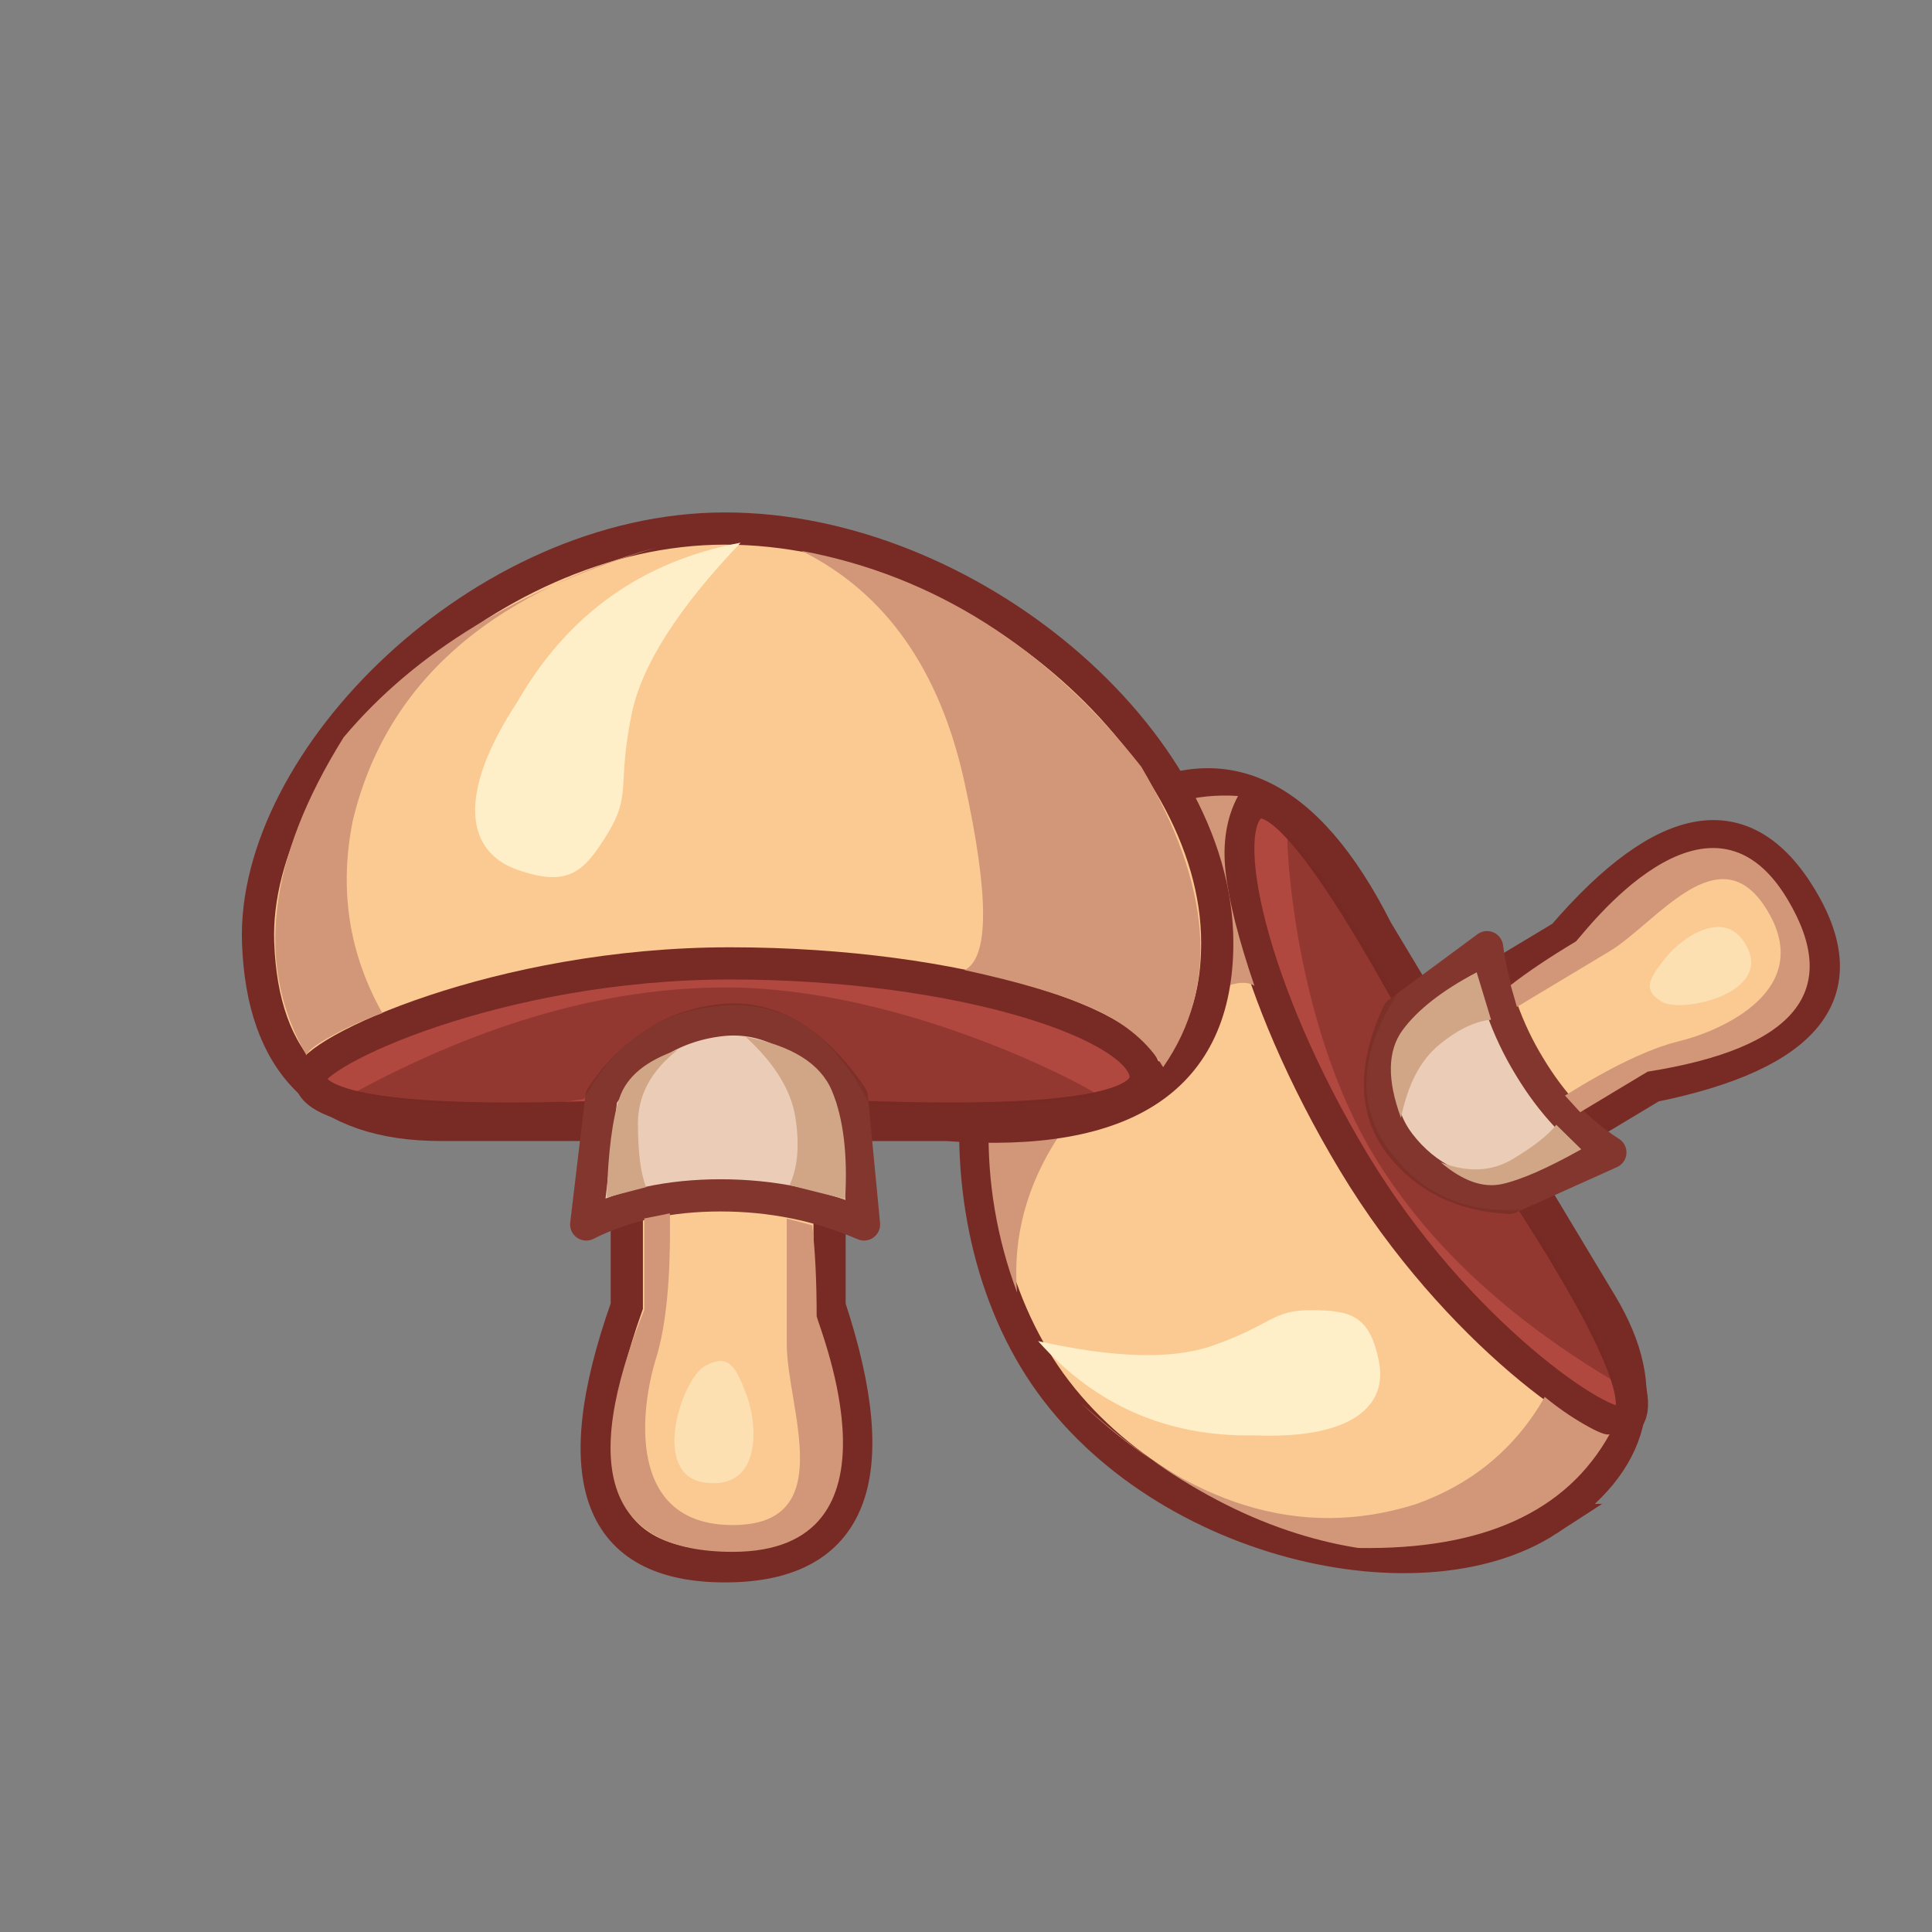 <svg width="60" height="60" viewBox="0 0 60 60" fill="none" xmlns="http://www.w3.org/2000/svg">
<rect x="0" y="0" width="60" height="60" fill="#808080" stroke="none"/>
<mask id="mask0" mask-type="alpha" maskUnits="userSpaceOnUse" x="0" y="0" width="60" height="60">
<path d="M0 0H60V60H0V0Z" fill="white"/>
</mask>
<g mask="url(#mask0)">
<path fill-rule="evenodd" clip-rule="evenodd" d="M48.07 47.205C43.977 49.868 35.489 47.795 32.128 42.201C28.766 36.607 30.206 27.981 34.844 25.195C37.936 23.337 40.574 24.568 42.756 28.889L44.371 31.578L48.531 29.079C51.721 25.375 54.192 24.979 55.942 27.892C57.692 30.805 56.154 32.752 51.327 33.733L47.167 36.232L49.731 40.498C51.351 43.194 50.797 45.43 48.069 47.205H48.07Z" fill="#FACA92" stroke="#782A24"/>
<path fill-rule="evenodd" clip-rule="evenodd" d="M50.44 44.155C49.872 44.497 45.234 41.411 42.037 36.09C38.84 30.77 37.734 25.694 38.919 24.981C39.709 24.507 41.404 26.656 44.003 31.428C43.703 32.273 43.92 33.304 44.65 34.52C45.381 35.736 46.168 36.374 47.01 36.434C50.087 41.106 51.23 43.68 50.44 44.155Z" fill="#B14840" stroke="#782A24"/>
<path fill-rule="evenodd" clip-rule="evenodd" d="M46.87 37.203L50.012 35.79C49.034 35.171 48.193 34.277 47.492 33.11C46.804 31.982 46.358 30.724 46.182 29.415L43.419 31.457C42.653 33.127 42.671 34.483 43.472 35.525C44.274 36.566 45.407 37.125 46.871 37.203H46.87Z" fill="#EBCDB7" stroke="#83362E" stroke-linecap="round" stroke-linejoin="round"/>
<path fill-rule="evenodd" clip-rule="evenodd" d="M31.586 40.14C31.383 37.636 32.406 35.324 34.654 33.202C36.902 31.08 38.337 30.218 38.958 30.616C38.464 29.169 38.166 27.992 38.063 27.085C37.961 26.178 38.089 25.39 38.448 24.72C35.823 24.542 33.626 26.09 31.854 29.363C30.411 33.153 30.321 36.746 31.586 40.14ZM33.504 43.51C36.92 46.76 40.4 47.83 43.944 46.722C45.719 46.095 47.062 44.982 47.973 43.382C48.363 43.704 48.773 43.989 49.204 44.237C49.634 44.485 49.897 44.586 49.99 44.539C48.647 46.959 46.045 48.137 42.182 48.074C39.222 47.606 36.33 46.085 33.504 43.511V43.51Z" fill="#D29678"/>
<path fill-rule="evenodd" clip-rule="evenodd" d="M32.238 41.648C34.607 42.178 36.413 42.226 37.656 41.791C39.52 41.138 39.501 40.681 40.733 40.689C41.964 40.697 42.529 40.855 42.82 42.257C43.112 43.658 41.99 44.699 38.96 44.577C36.26 44.627 34.02 43.651 32.238 41.648Z" fill="#FFEFC8"/>
<path fill-rule="evenodd" clip-rule="evenodd" d="M48.603 34.024C50.055 33.12 51.229 32.56 52.124 32.342C53.467 32.016 56.37 30.747 54.89 28.283C53.41 25.82 51.444 28.666 49.985 29.543L47.109 31.271L46.915 30.594C47.442 30.184 48.117 29.731 48.941 29.237C49.198 28.992 53.035 23.804 55.504 27.914C57.217 30.766 55.772 32.554 51.169 33.281L49.074 34.541L48.603 34.024Z" fill="#D29678"/>
<path opacity="0.599" fill-rule="evenodd" clip-rule="evenodd" d="M51.607 31.108C52.202 31.474 54.908 30.881 54.293 29.494C53.678 28.106 52.252 29.084 51.723 29.751C51.193 30.418 51.013 30.741 51.607 31.108Z" fill="#FFEFC8"/>
<path opacity="0.522" fill-rule="evenodd" clip-rule="evenodd" d="M50.206 42.944C46.799 40.934 44.28 38.572 42.65 35.859C40.204 31.789 39.939 26.247 39.984 25.931C40.005 25.781 40.621 26.506 41.748 28.252C42.054 28.726 42.59 29.618 43.356 30.928C42.235 32.708 42.138 34.268 43.064 35.61C44.03 37.009 45.395 37.662 47.16 37.568C47.666 38.148 48.204 38.94 48.773 39.944C49.323 40.908 49.802 41.91 50.206 42.944Z" fill="#782A24"/>
<path fill-rule="evenodd" clip-rule="evenodd" d="M44.742 36.097C45.582 36.421 46.329 36.387 46.984 35.993C47.638 35.6 48.087 35.246 48.331 34.931L49.107 35.693C48.047 36.287 47.224 36.647 46.639 36.773C46.054 36.899 45.422 36.674 44.742 36.097ZM43.51 34.715C43.719 33.684 44.11 32.931 44.685 32.455C45.259 31.98 45.8 31.718 46.307 31.668L45.86 30.196C44.79 30.759 44.022 31.359 43.555 31.996C43.089 32.635 43.074 33.541 43.509 34.715H43.51Z" fill="#D1A686"/>
<path fill-rule="evenodd" clip-rule="evenodd" d="M8.016 29.276C7.813 23.616 14.946 16.414 22.516 16.414C30.086 16.414 37.803 23 37.803 29.276C37.803 33.46 35.003 35.346 29.403 34.936H25.763V40.564C27.541 45.95 26.458 48.643 22.516 48.643C18.574 48.643 17.556 45.95 19.466 40.563V34.935H13.692C10.044 34.935 8.152 33.049 8.016 29.275V29.276Z" fill="#FACA92" stroke="#782A24"/>
<path fill-rule="evenodd" clip-rule="evenodd" d="M9.632 33.455C9.632 32.686 15.472 29.919 22.672 29.919C29.872 29.919 35.58 31.851 35.58 33.455C35.58 34.525 32.431 34.925 26.133 34.658C25.471 33.856 24.318 33.455 22.672 33.455C21.026 33.455 19.922 33.856 19.359 34.658C12.874 34.926 9.632 34.525 9.632 33.455Z" fill="#B14840" stroke="#782A24"/>
<path fill-rule="evenodd" clip-rule="evenodd" d="M18.678 34.06L18.205 38.027C19.405 37.424 20.796 37.123 22.376 37.123C23.956 37.123 25.442 37.424 26.833 38.027L26.453 34.06C25.25 32.3 23.891 31.508 22.376 31.683C20.862 31.858 19.629 32.651 18.678 34.06Z" fill="#EBCDB7" stroke="#83362E" stroke-linecap="round" stroke-linejoin="round"/>
<path fill-rule="evenodd" clip-rule="evenodd" d="M24.889 17.107C27.499 18.401 29.189 20.799 29.955 24.302C30.722 27.806 30.722 29.748 29.955 30.127C31.689 30.501 33.037 30.907 34 31.347C34.963 31.787 35.67 32.386 36.122 33.142C37.867 30.639 37.641 27.529 35.444 23.812C32.538 20.112 29.019 17.877 24.889 17.107ZM20.392 17C15.119 18.456 11.976 21.277 10.961 25.462C10.524 27.602 10.828 29.602 11.875 31.464C11.321 31.66 10.793 31.898 10.289 32.177C9.785 32.457 9.529 32.657 9.519 32.779C7.916 29.998 8.299 26.706 10.669 22.902C12.903 20.239 16.143 18.272 20.392 17Z" fill="#D29678"/>
<path fill-rule="evenodd" clip-rule="evenodd" d="M23 16.854C21.057 18.893 19.93 20.66 19.621 22.156C19.157 24.4 19.621 24.654 18.878 25.874C18.135 27.094 17.64 27.56 16.072 27.013C14.504 26.466 14.14 24.727 16.072 21.789C17.634 19.073 19.944 17.429 23 16.854Z" fill="#FFEFC8"/>
<path fill-rule="evenodd" clip-rule="evenodd" d="M20.803 37.681C20.834 39.666 20.691 41.168 20.373 42.188C19.894 43.718 19.422 47.362 22.755 47.362C26.089 47.362 24.433 43.708 24.433 41.732V37.842L25.223 38.052C25.315 38.822 25.362 39.763 25.362 40.877C25.452 41.28 28.317 48.194 22.755 48.194C18.897 48.194 17.981 45.688 20.009 40.676V37.841L20.803 37.681Z" fill="#D29678"/>
<path opacity="0.599" fill-rule="evenodd" clip-rule="evenodd" d="M21.908 42.411C21.188 42.784 20.161 45.829 21.908 46.046C23.656 46.264 23.536 44.261 23.188 43.336C22.842 42.411 22.628 42.039 21.908 42.411Z" fill="#FFEFC8"/>
<path opacity="0.522" fill-rule="evenodd" clip-rule="evenodd" d="M10.977 33.946C15.011 31.76 18.864 30.666 22.536 30.666C28.044 30.666 33.713 33.713 34 33.946C34.136 34.057 33.048 34.236 30.638 34.314C29.985 34.334 28.778 34.334 27.017 34.314C25.917 32.136 24.423 31.106 22.536 31.226C20.568 31.351 19.103 32.319 18.142 34.129C17.262 34.286 16.154 34.348 14.816 34.314C13.529 34.285 12.245 34.162 10.976 33.946H10.977Z" fill="#782A24"/>
<path fill-rule="evenodd" clip-rule="evenodd" d="M21.049 32.604C20.225 33.245 19.812 34.009 19.812 34.894C19.812 35.781 19.896 36.439 20.064 36.869L18.843 37.186C18.886 35.776 19.019 34.743 19.243 34.086C19.467 33.43 20.069 32.936 21.049 32.604ZM23.16 32.204C24.06 33.028 24.575 33.867 24.704 34.722C24.834 35.577 24.772 36.272 24.518 36.806L26.248 37.241C26.328 35.841 26.19 34.719 25.835 33.874C25.479 33.029 24.587 32.472 23.16 32.204Z" fill="#D1A686"/>
</g>
</svg>
